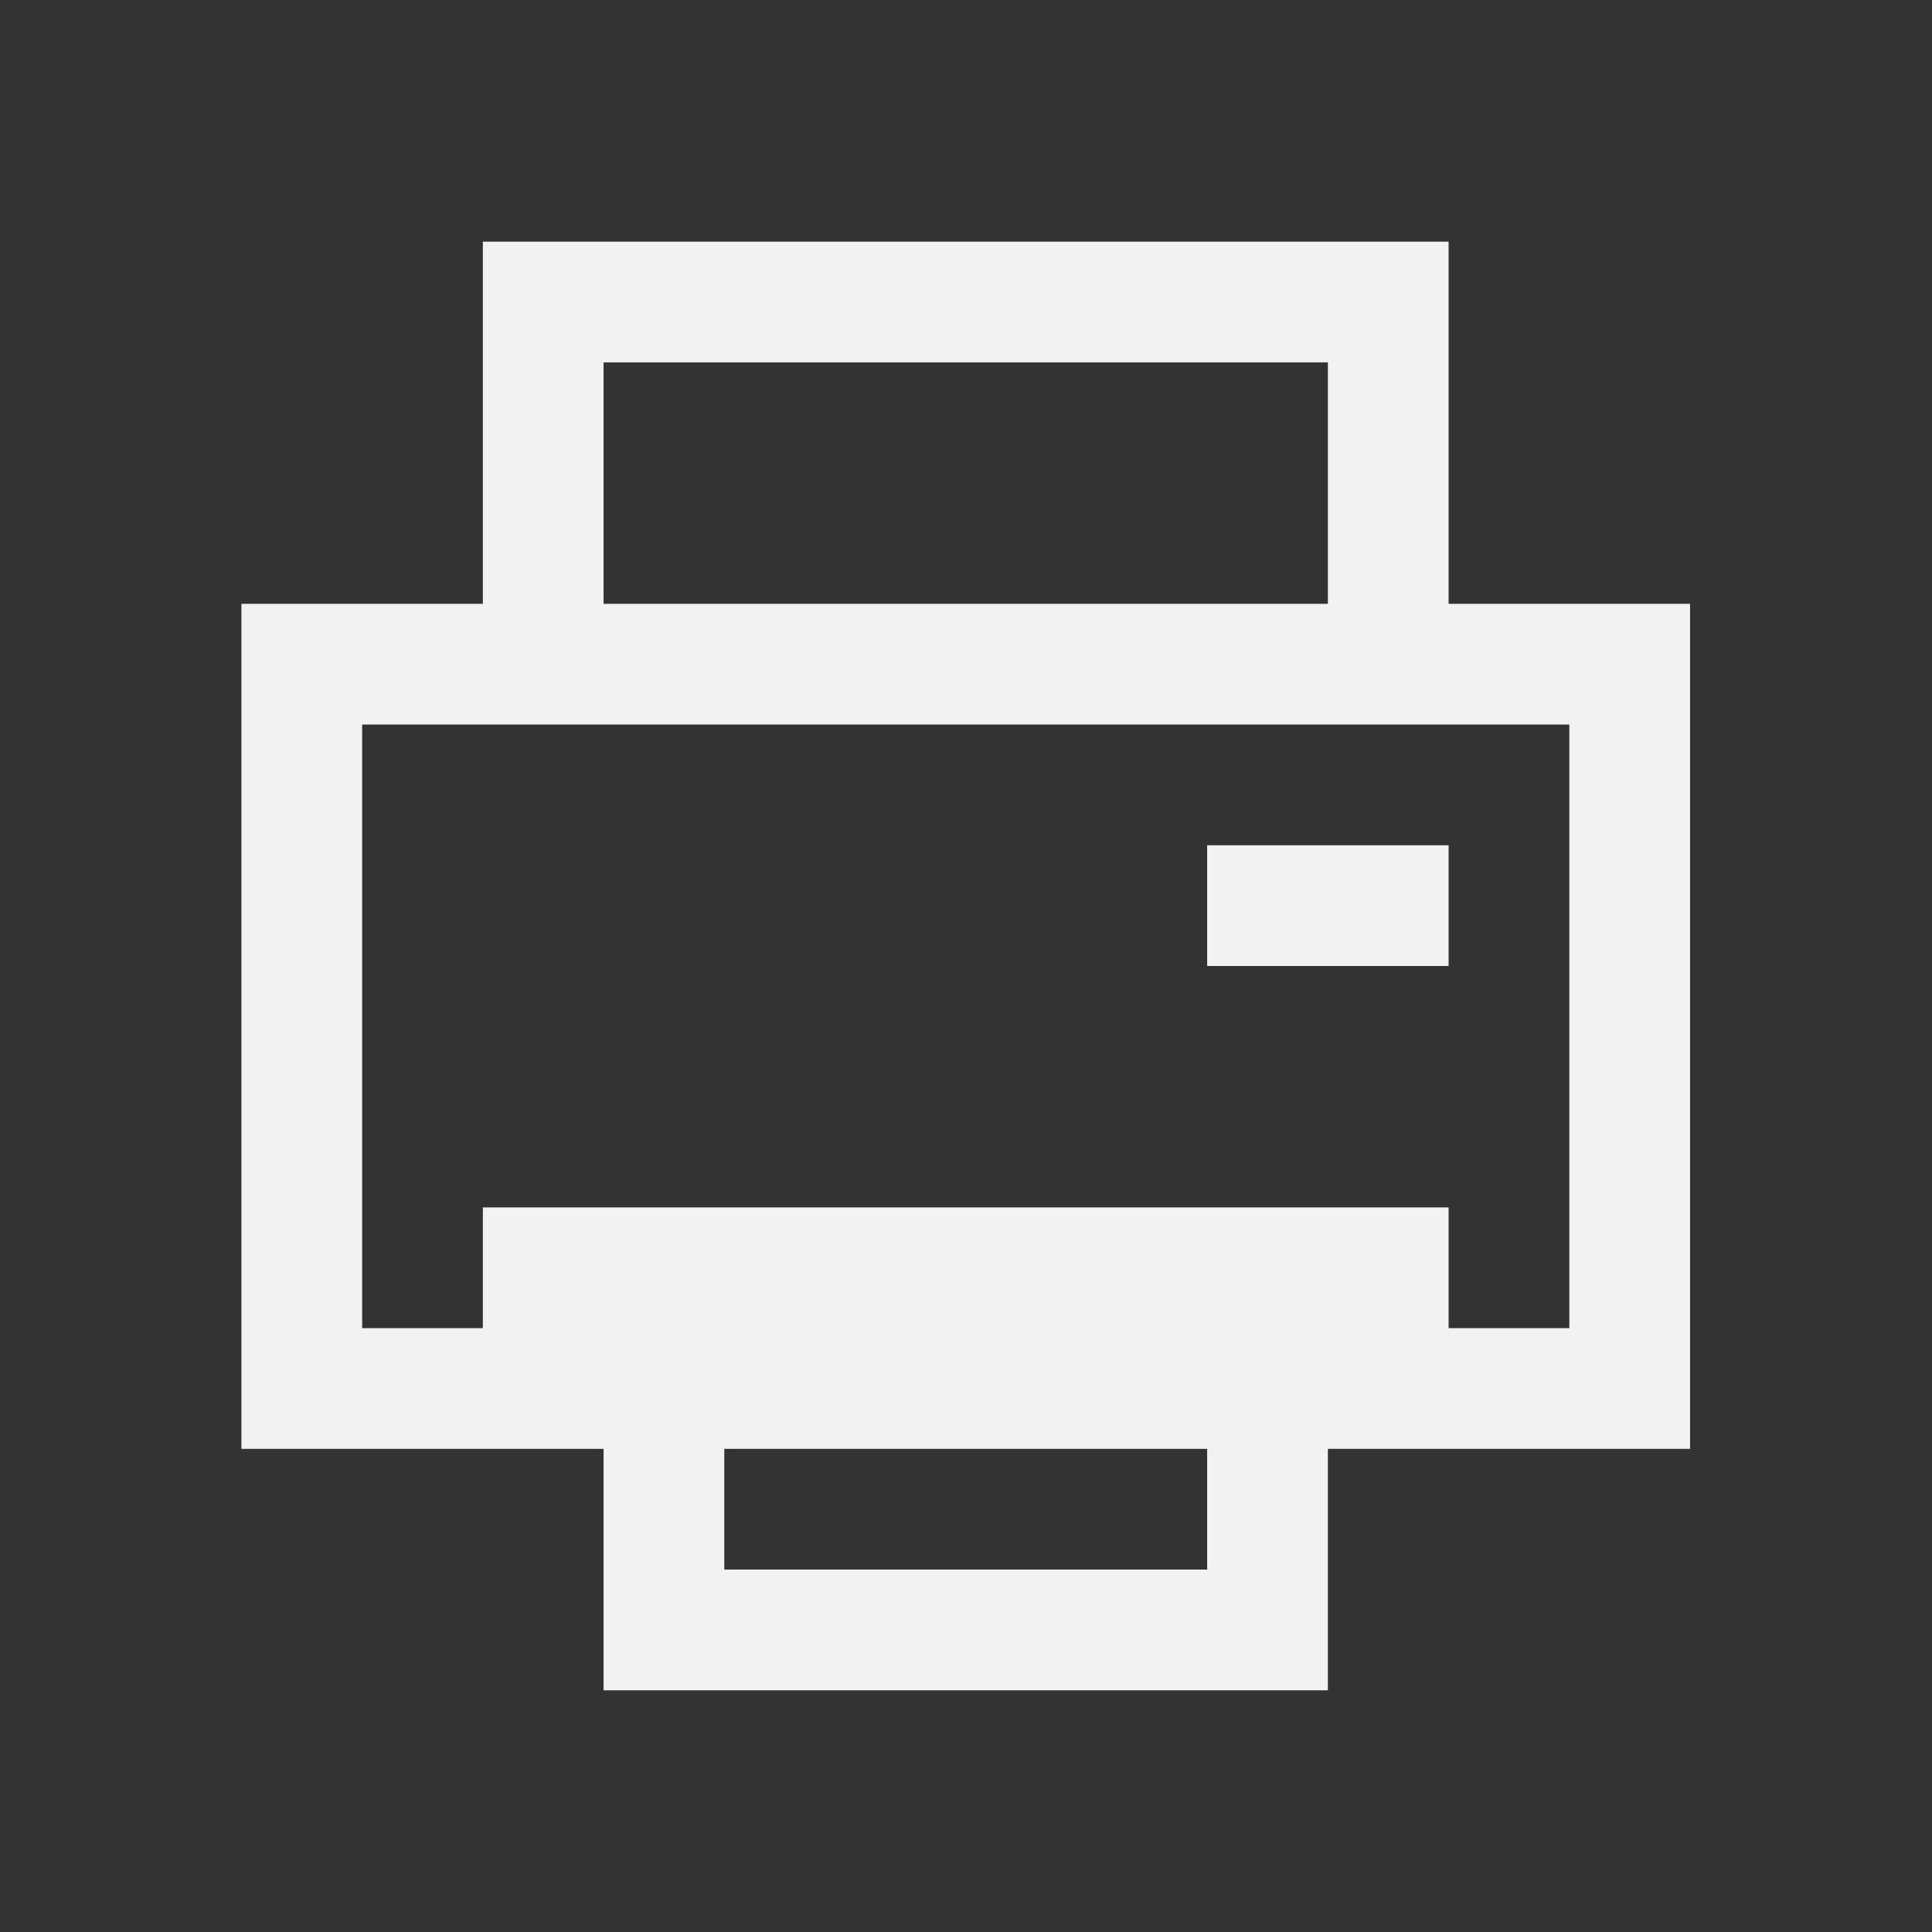 <?xml version="1.0" encoding="UTF-8" standalone="no"?>
<svg xmlns="http://www.w3.org/2000/svg" width="16" height="16" version="1.1">
 <rect width="100%" height="100%" fill="#333333" stroke="none"/>
 <g transform="translate(-421.714,-531.791)">
  <g transform="matrix(0.75,0,0,0.75,421.464,-241.229)">
   <g transform="translate(6.2937501e-7,-2.041003e-4)">
    <path style="fill:#f2f2f2;fill-opacity:1;" d="M 4 2 L 4 3 L 4 5 L 3 5 L 2 5 L 2 6 L 2 11 L 2 12 L 3 12 L 5 12 L 5 13 L 5 14 L 10 14 L 11 14 L 11 13 L 11 12 L 13 12 L 14 12 L 14 11 L 14 6 L 14 5 L 12 5 L 12 3 L 12 2 L 4 2 z M 5 3 L 11 3 L 11 5 L 5 5 L 5 3 z M 3 6 L 13 6 L 13 11 L 12 11 L 12 10 L 4 10 L 4 11 L 3 11 L 3 6 z M 10 7 L 10 8 L 12 8 L 12 7 L 10 7 z M 6 12 L 10 12 L 10 13 L 6 13 L 6 12 z" transform="matrix(1.333,0,0,1.333,0.333,1030.696)"/>
   </g>
  </g>
 </g>
</svg>

